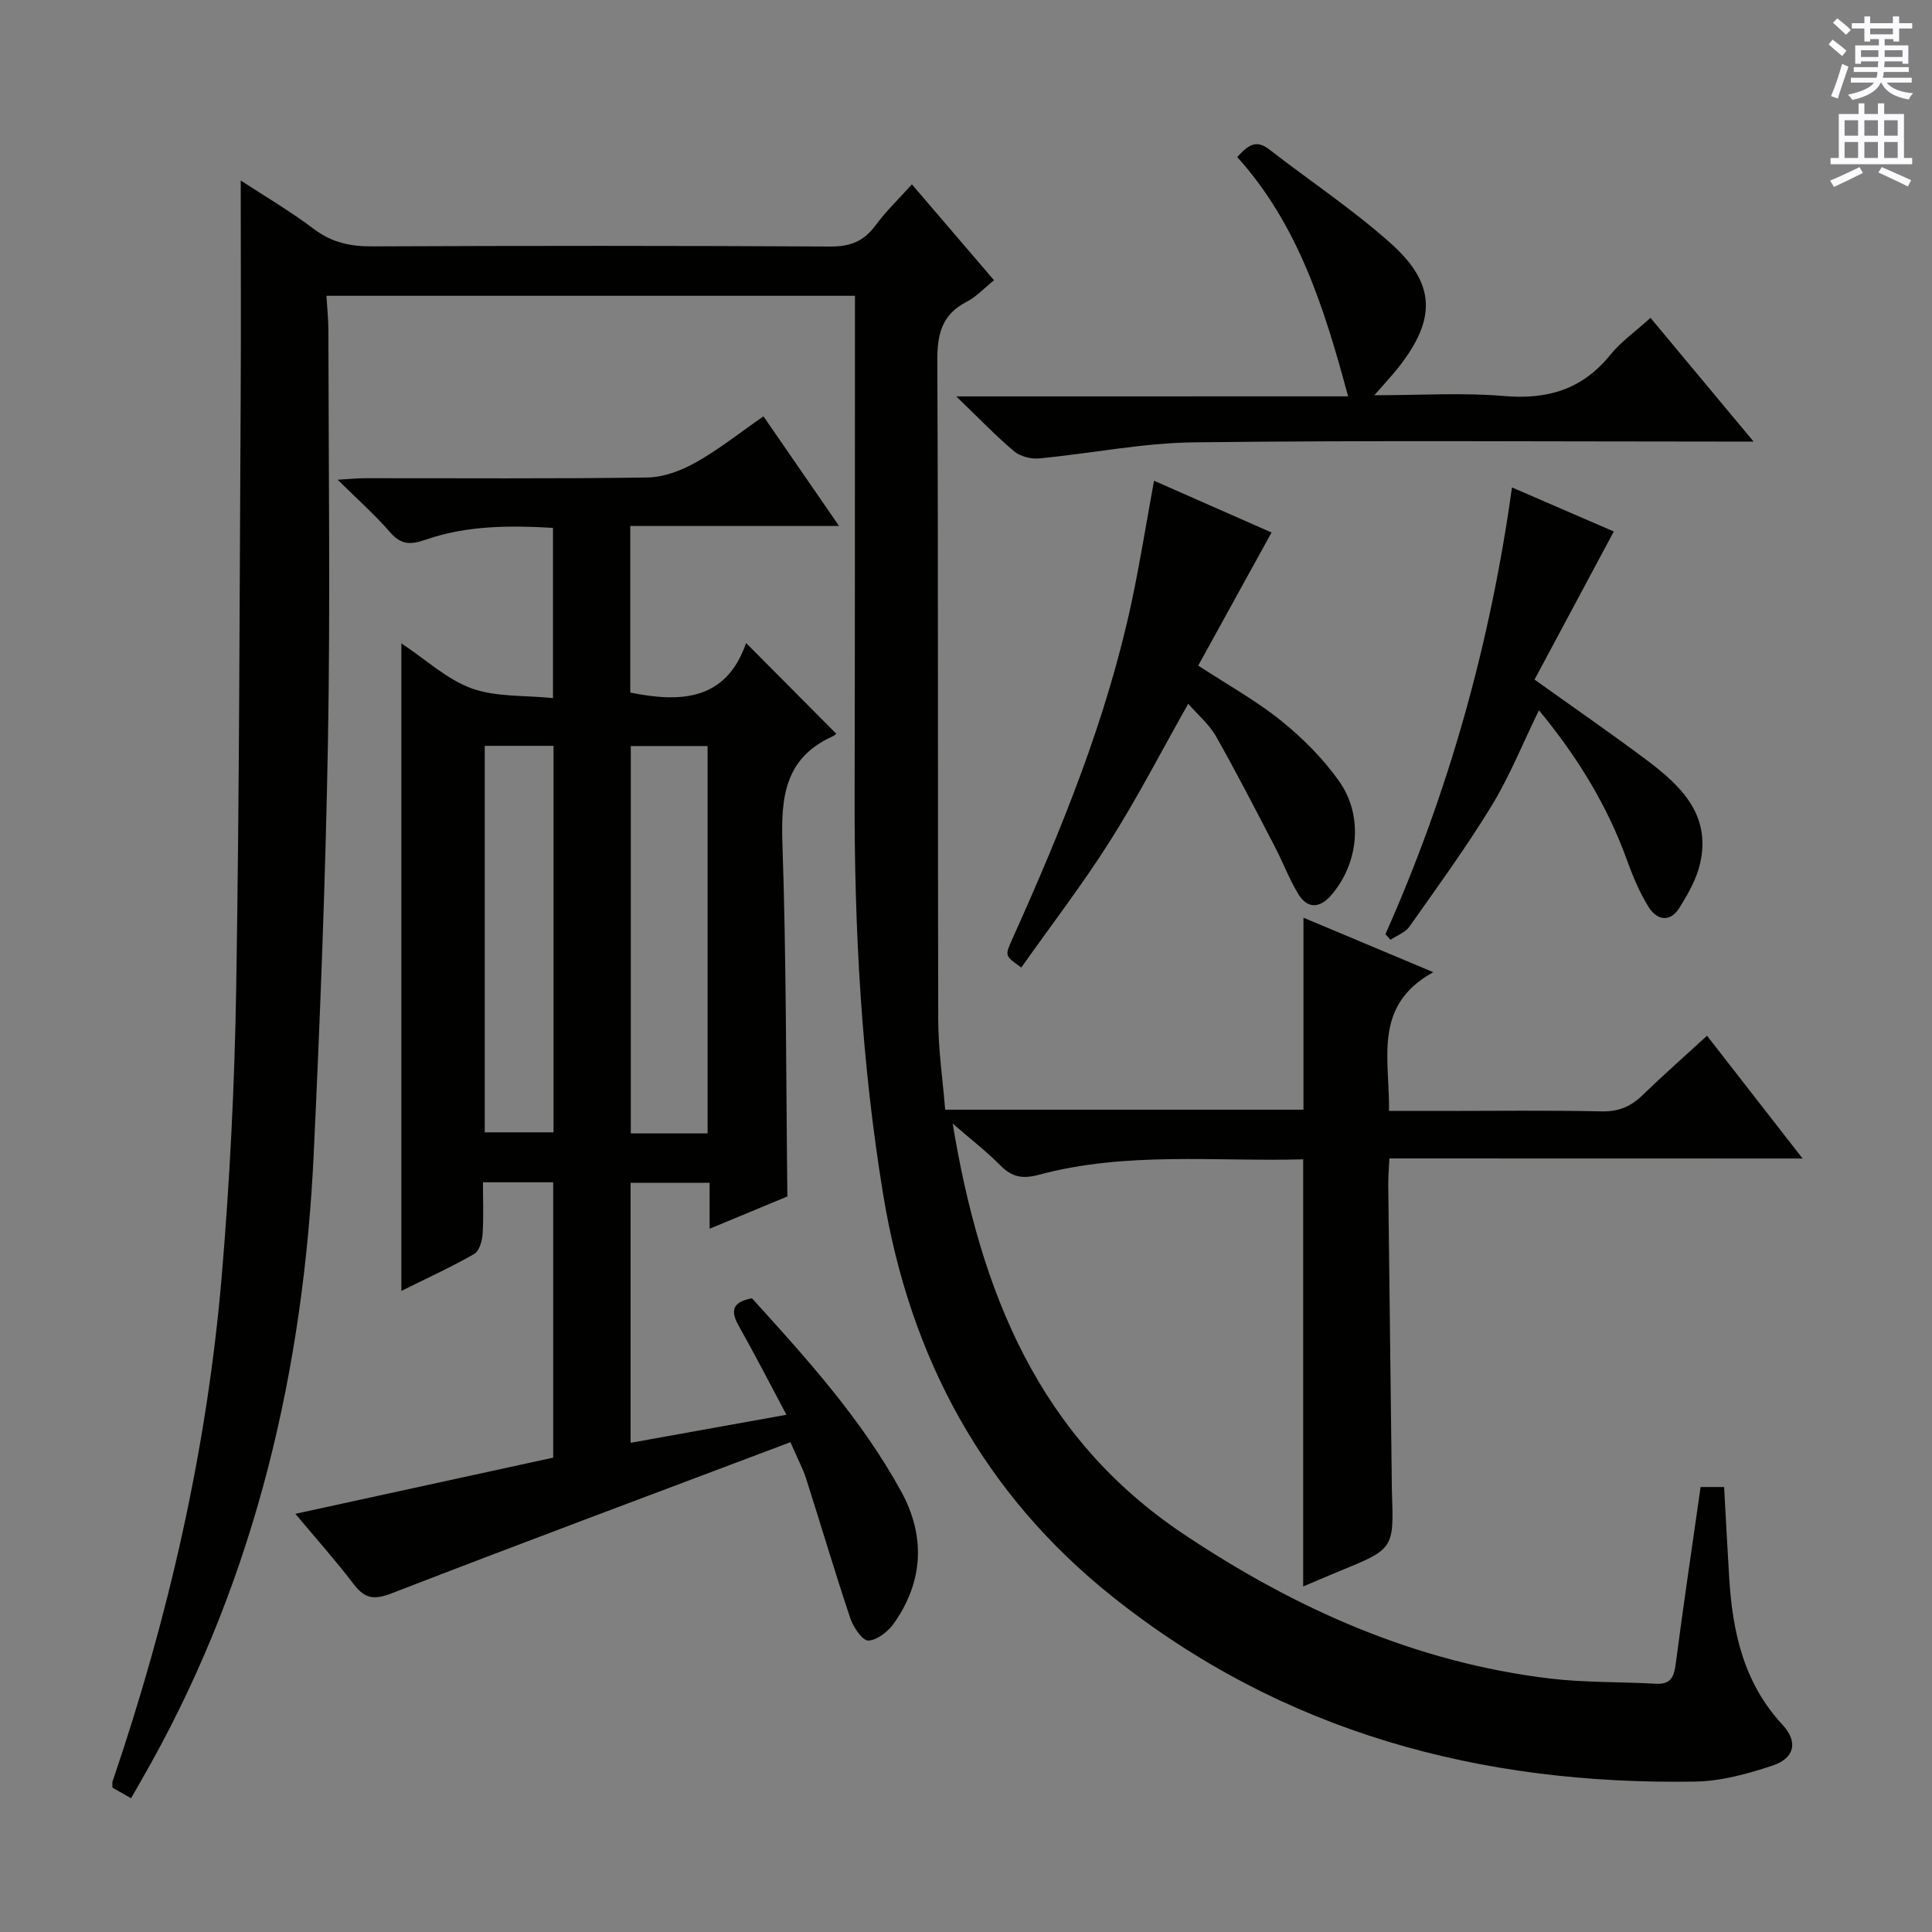 <svg enable-background="new 0 0 400 400" viewBox="0 0 400 400" xmlns="http://www.w3.org/2000/svg"><rect x="0" y="0" width="400" height="400" fill="#808080" stroke="none"/><g fill="#010100"><path d="m287.66 239.84c-.1 2.22-.26 3.85-.24 5.47.24 20.98.5 41.96.75 62.94 0 .17 0 .33.01.5.42 11.92.42 11.92-10.81 16.52-2.59 1.06-5.16 2.18-7.56 3.19 0-29.45 0-58.64 0-88.43-18.16.49-36.65-1.67-54.74 3.2-3.35.9-5.56.49-7.94-1.93-2.76-2.8-5.91-5.23-9.89-8.68 5.8 35.08 17.87 64.99 47.83 85.01 23.14 15.47 47.97 26.54 75.81 29.89 7.24.87 14.61.66 21.92 1.08 3.16.18 3.79-1.45 4.15-4.18 1.58-12.14 3.39-24.24 5.14-36.55h4.87c.36 6.43.67 12.68 1.06 18.93.7 11.15 3.01 21.65 11 30.26 3.33 3.58 2.55 6.97-2.08 8.5-5.15 1.71-10.64 3.22-16 3.3-44.39.72-85.3-10.17-120.52-38.21-26.84-21.37-42.03-49.57-47.57-83.35-4.49-27.34-5.98-54.84-5.91-82.48.08-33.33.05-66.66.07-99.99 0-1.13 0-2.26 0-3.59-36.59 0-72.69 0-109.43 0 .15 2.44.41 4.83.41 7.22.03 28.33.41 56.67-.09 84.99-.5 28.44-1.61 56.88-2.94 85.29-2.09 44.52-11.9 87.07-33.73 126.37-1.28 2.3-2.61 4.58-4.09 7.2-1.52-.86-2.74-1.55-3.85-2.19 0-.66-.08-1 .01-1.28 11.57-33.94 19.54-68.7 22.59-104.43 1.69-19.87 2.68-39.83 3.01-59.76.67-40.63.69-81.28.93-121.92.09-14.97.01-29.95.01-45.36 4.87 3.19 10.22 6.33 15.14 10.04 3.69 2.79 7.5 3.62 12.02 3.6 31.66-.14 63.33-.15 94.99.03 4.1.02 6.88-1.12 9.27-4.37 2.14-2.91 4.79-5.44 7.54-8.5 5.74 6.71 11.22 13.1 17 19.85-2.09 1.68-3.67 3.44-5.65 4.45-5.18 2.65-6.12 6.74-6.09 12.27.22 45.49.07 90.99.19 136.48.02 6.11.92 12.22 1.44 18.53h74.18c0-13.19 0-26.25 0-39.75 8.32 3.49 16.93 7.11 26.88 11.28-12.61 6.95-9 17.96-9.17 28.73h11.06c11 0 22-.15 33 .09 3.46.07 5.97-.98 8.38-3.31 4.28-4.15 8.77-8.1 13.4-12.35 6.6 8.48 12.92 16.6 19.79 25.42-28.81-.02-56.97-.02-85.55-.02z"/><path d="m163.65 298.59c-27.91 10.53-55.26 20.72-82.48 31.26-3.6 1.39-5.57 1.24-7.89-1.8-3.71-4.87-7.79-9.45-12.13-14.63 18.09-3.94 35.64-7.76 53.38-11.63 0-19.11 0-37.87 0-57.01-4.69 0-9.27 0-14.54 0 0 3.62.16 7.22-.08 10.8-.1 1.42-.71 3.47-1.76 4.06-4.73 2.69-9.69 4.97-15.05 7.63 0-44.84 0-89.02 0-134.07 5.19 3.44 9.48 7.5 14.57 9.33 5.06 1.82 10.93 1.4 16.82 2 0-12.18 0-23.43 0-35.24-8.94-.52-17.83-.52-26.38 2.45-3.09 1.08-5.05 1.09-7.31-1.51-3.14-3.61-6.75-6.81-10.89-10.91 2.54-.14 4.09-.31 5.64-.31 19.49-.02 38.99.14 58.48-.15 3.38-.05 7.02-1.43 10.03-3.12 4.74-2.66 9.04-6.1 14.01-9.54 5.16 7.49 10.11 14.66 15.65 22.7-14.91 0-28.91 0-43.23 0v34.49c10.49 2.12 19.86 1.66 23.98-10.26 6.47 6.5 12.48 12.55 18.67 18.78 0 0-.37.37-.81.57-9.8 4.44-10.67 12.52-10.34 22.14.82 24.1.74 48.23 1.03 73.09-4.63 1.92-10.08 4.19-16.1 6.69 0-3.48 0-6.26 0-9.51-5.57 0-10.76 0-16.36 0v53.83c10.63-1.91 21.12-3.8 32.26-5.81-3.47-6.51-6.56-12.54-9.88-18.42-1.76-3.12-1.32-4.93 2.74-5.7 11.26 12.41 22.67 24.98 30.88 39.97 5.05 9.21 4.67 18.56-1.44 27.27-1.2 1.72-3.48 3.55-5.33 3.63-1.22.05-3.13-2.77-3.75-4.63-3.21-9.59-6.07-19.29-9.15-28.92-.65-2.05-1.69-3.95-3.24-7.52zm-17.15-63.93c0-27.03 0-53.58 0-80.2-5.55 0-10.76 0-15.9 0v80.2zm-31.9-80.24c-5.14 0-9.72 0-14.24 0v80.02h14.24c0-26.82 0-53.25 0-80.02z"/><path d="m279.11 82.06c-4.94-18.36-10.34-35.54-22.95-49.54 2.17-2.39 3.84-3.74 6.6-1.6 8.4 6.52 17.32 12.43 25.22 19.5 9.35 8.37 9.38 15.71 1.55 25.66-1.3 1.65-2.76 3.19-4.99 5.75 9.73 0 18.35-.57 26.85.16 8.96.77 16.16-1.33 21.93-8.44 2.28-2.81 5.35-4.98 8.4-7.74 6.83 8.19 13.59 16.31 21.34 25.61-3.12 0-4.99 0-6.86 0-36.32 0-72.64-.27-108.96.16-10.7.13-21.37 2.31-32.08 3.33-1.7.16-3.93-.4-5.2-1.47-3.81-3.21-7.27-6.84-11.98-11.37 27.82-.01 54.23-.01 81.13-.01z"/><path d="m246.01 145.71c-5.57 9.85-10.51 19.45-16.26 28.52-5.68 8.96-12.17 17.41-18.3 26.08-3.46-2.44-3.42-2.42-1.86-5.9 10.14-22.57 19.5-45.42 24.69-69.73 1.72-8.05 3.01-16.2 4.65-25.15 8.27 3.64 16.35 7.2 24.33 10.72-5.1 9.26-10.12 18.36-15.18 27.55 6.18 4.05 12.03 7.28 17.15 11.41 4.47 3.61 8.69 7.82 12 12.5 5.12 7.22 4.06 17.06-1.61 23.62-2.39 2.77-4.96 2.89-6.88-.32-1.86-3.1-3.15-6.55-4.83-9.77-3.98-7.63-7.9-15.3-12.15-22.79-1.43-2.51-3.79-4.49-5.75-6.74z"/><path d="m286.84 193.41c13.08-29.39 21.69-60.05 26.2-92.49 7.37 3.19 14.43 6.24 21.08 9.12-5.52 10.3-10.94 20.44-16.41 30.66 8.21 5.87 15.71 11.05 23.01 16.51 7.13 5.33 13.58 11.34 11.28 21.51-.74 3.27-2.52 6.41-4.34 9.29-1.96 3.1-4.69 2.46-6.37-.28-1.81-2.94-3.2-6.2-4.37-9.46-4.09-11.4-10.28-21.51-18.3-31.22-3.36 6.89-6.05 13.63-9.77 19.73-5.26 8.63-11.23 16.82-17.06 25.09-.86 1.21-2.58 1.81-3.9 2.7-.35-.38-.7-.77-1.05-1.16z"/></g><path d="m378.6 9.2.8-1c.9.7 1.9 1.4 2.9 2.3l-.9 1.1c-1.1-.9-2-1.7-2.8-2.4zm.5 10.7c.9-2.1 1.6-4.3 2.3-6.7.4.2.8.4 1.3.6-.7 2.1-1.5 4.3-2.2 6.6zm.4-15.2.9-.9c1 .8 2 1.6 2.8 2.4l-1 1c-1-.9-1.9-1.8-2.7-2.5zm12.5-1.3h1.2v1.4h2.7v1.1h-2.7v2.7h-1.2v-.5h-1.8v1.3h4.9v3.8h-1.2v-.5h-3.7c0 .4-.1.9-.1 1.2h5.1v1h-5.2c0 .5-.1.9-.2 1.2h6v1h-5.2c1.1 1.3 2.9 2 5.5 2.2-.4.4-.7.8-.9 1.3-2.9-.5-4.8-1.6-5.7-3.5h-.1c-.8 1.7-2.7 2.9-5.9 3.6-.2-.4-.6-.8-.9-1.1 2.8-.6 4.6-1.4 5.4-2.5h-4.8v-1h5.3c.1-.3.2-.7.2-1.2h-4.9v-1h5c0-.4 0-.8.1-1.2h-3.6v.5h-1.2v-3.8h4.9v-1.3h-1.8v.5h-1.2v-2.7h-2.6v-1.1h2.6v-1.4h1.2v1.4h4.7v-1.4zm-6.7 8.4h3.6c0-.4 0-.9 0-1.4h-3.6zm1.9-4.7h4.7v-1.2h-4.7zm6.7 3.3h-3.7v1.4h3.7z" fill="#fbfafc"/><path d="m384.7 21.4h1.3v2.2h2.8v-2.2h1.3v2.2h4.1v9.1h1.7v1.3h-16.9v-1.3h1.7v-9.1h4.1v-2.2zm.3 13.2.7 1.2c-1.8.9-3.8 1.9-6 2.9-.2-.4-.5-.8-.8-1.3 2.4-1 4.4-2 6.1-2.8zm-3.1-6.5h2.8v-3.2h-2.8zm0 4.6h2.8v-3.3h-2.8zm4.1-4.6h2.8v-3.2h-2.8zm0 4.6h2.8v-3.3h-2.8zm3.6 1.9c2.1.9 4.1 1.8 6.1 2.7l-.7 1.3c-2.2-1.1-4.2-2-6.1-2.9zm3.3-9.7h-2.8v3.2h2.8zm-2.8 7.8h2.8v-3.3h-2.8z" fill="#fbfafc"/></svg>
